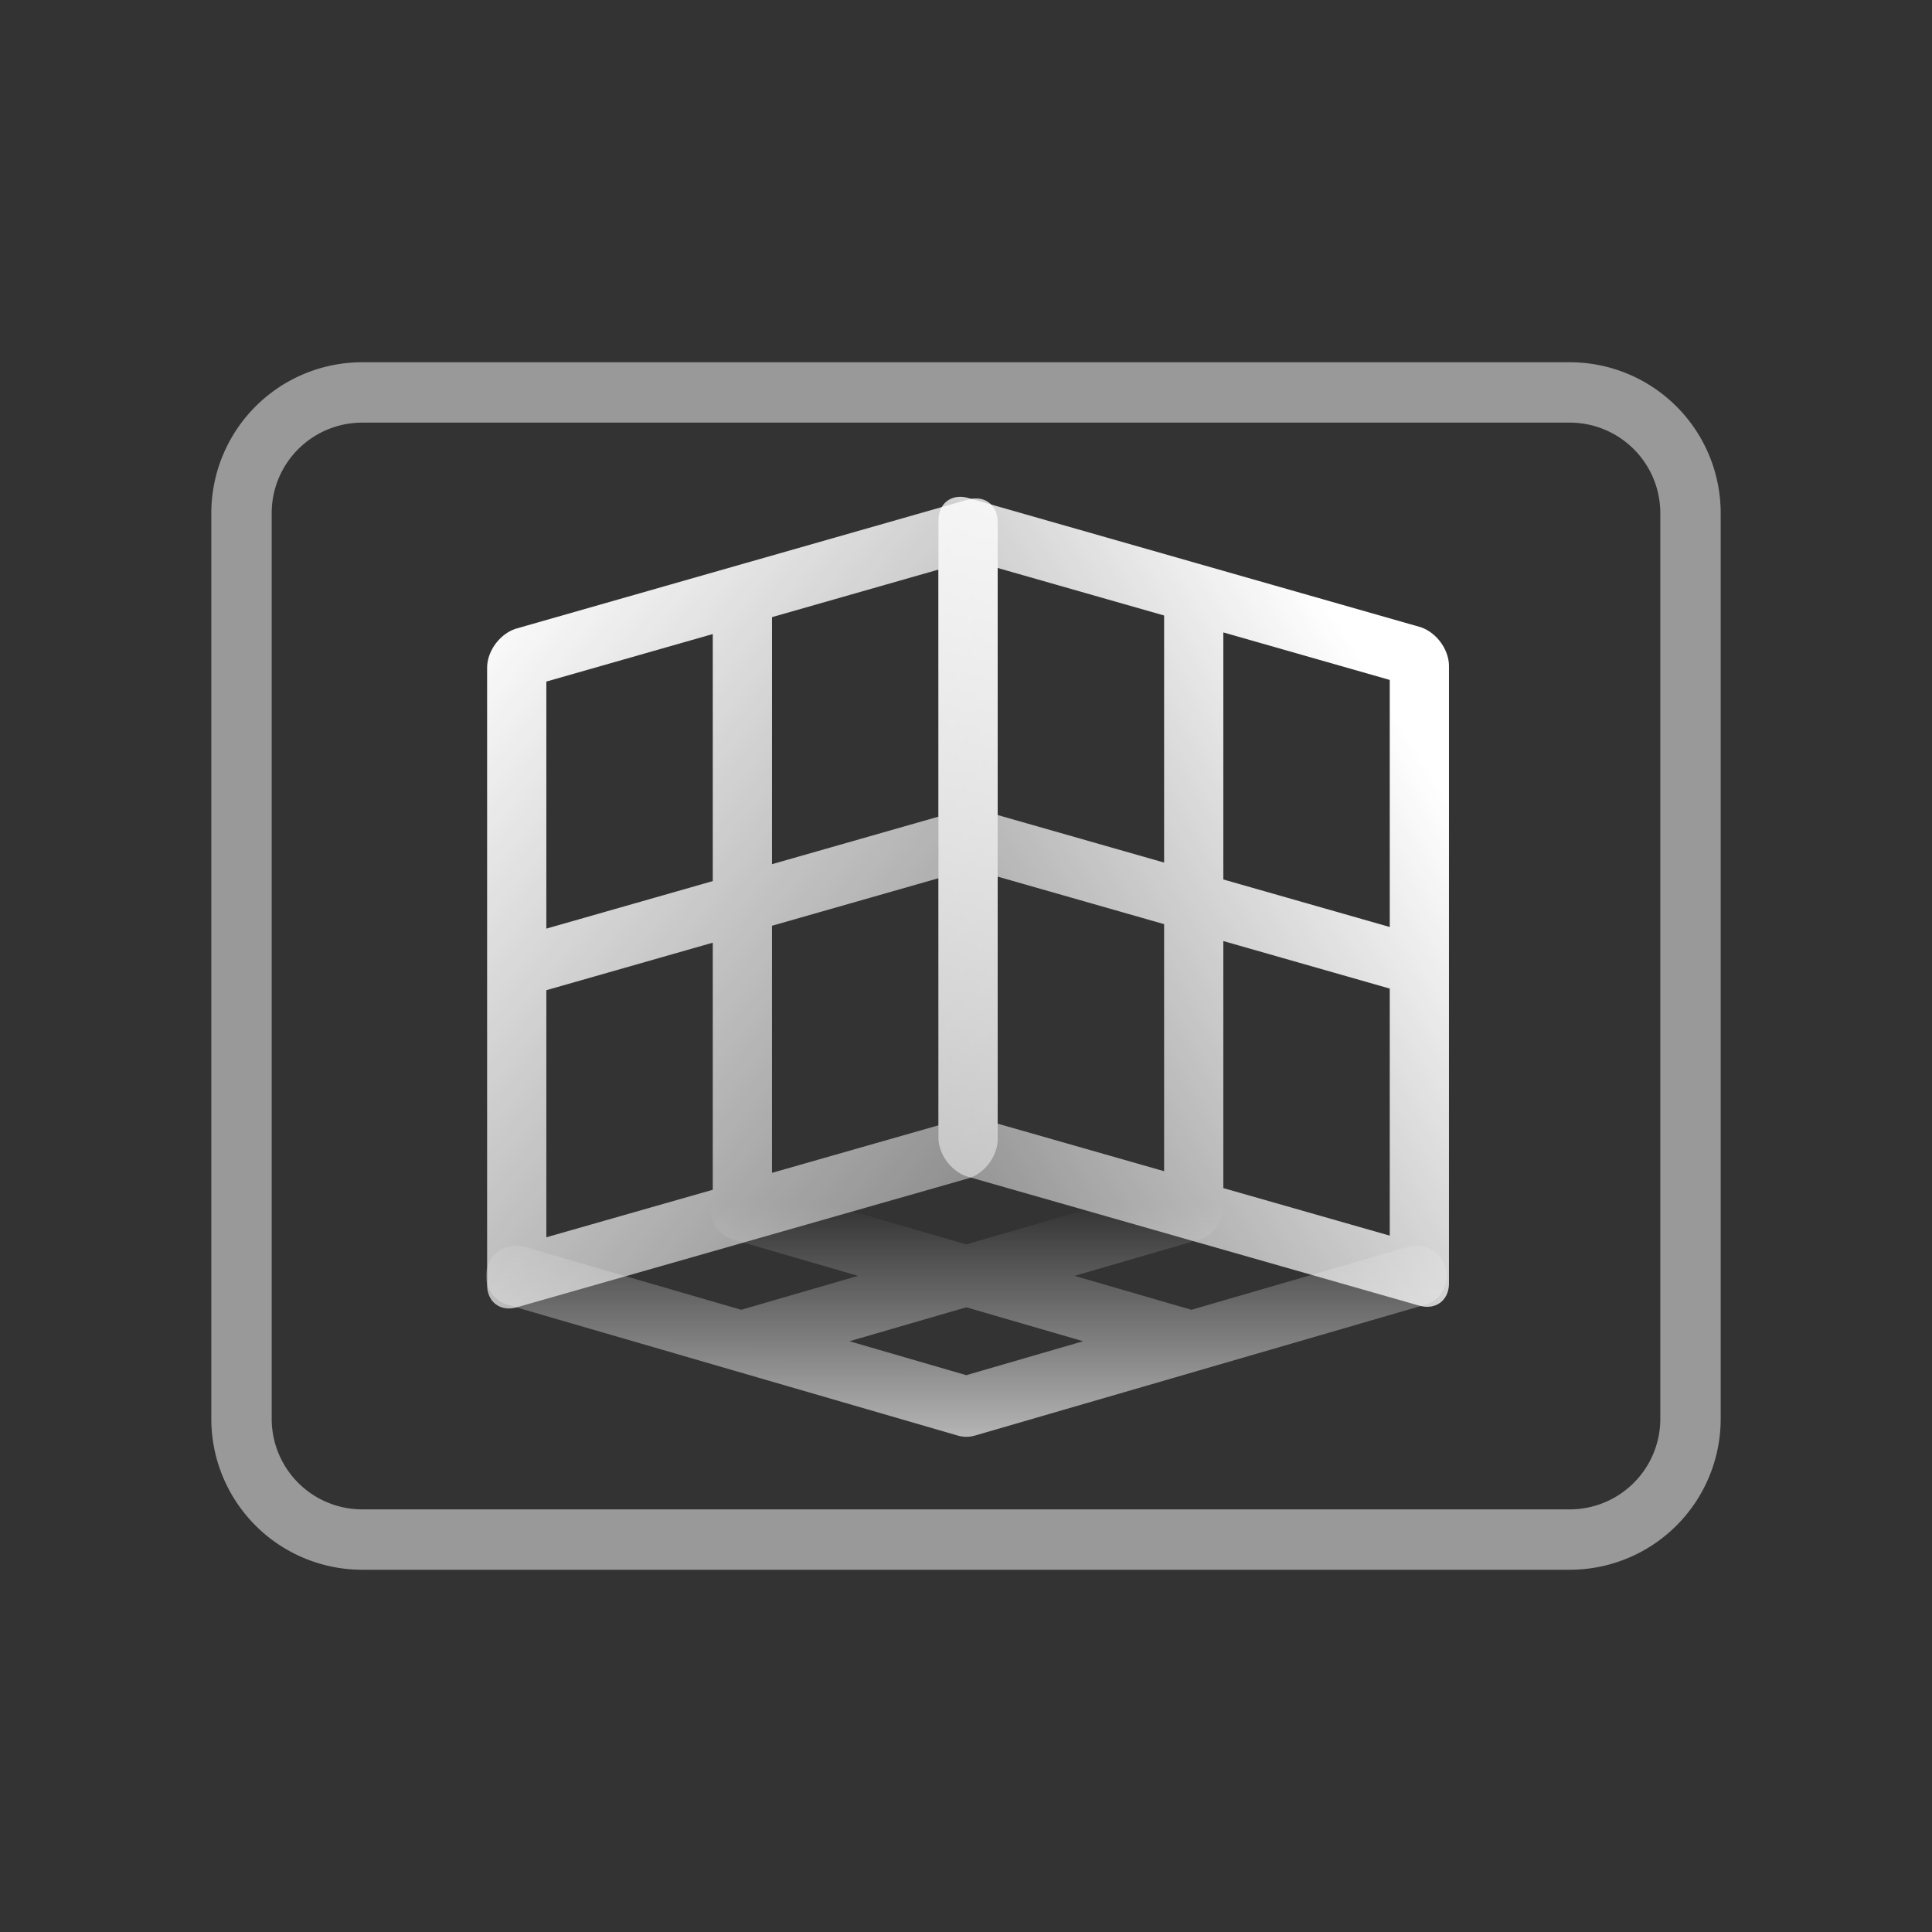 <svg xmlns="http://www.w3.org/2000/svg" xmlns:xlink="http://www.w3.org/1999/xlink" width="64" height="64"><rect width="100%" height="100%" fill="#333333" stroke="none"/><defs><linearGradient id="c"><stop offset="0" stop-color="#fff"/><stop offset="1" stop-color="#fff" stop-opacity="0"/></linearGradient><linearGradient id="b"><stop offset="0" stop-color="#fff"/><stop offset="1" stop-color="#fff" stop-opacity="0"/></linearGradient><linearGradient id="a"><stop offset="0" stop-color="#fff"/><stop offset="1" stop-color="#fff" stop-opacity="0"/></linearGradient><linearGradient xlink:href="#a" id="e" x1="124.165" y1="54.444" x2="84.628" y2="84.924" gradientUnits="userSpaceOnUse"/><linearGradient xlink:href="#b" id="d" x1="86.615" y1="106.623" x2="125.752" y2="149.841" gradientUnits="userSpaceOnUse"/><linearGradient xlink:href="#c" id="f" x1="-146.5" y1="253.369" x2="-127.956" y2="234.838" gradientUnits="userSpaceOnUse" gradientTransform="matrix(.984 -.286 .984 .286 -3.017 -.36)"/></defs><path d="M52 13H12a4 4 0 0 0-4 4v30a4 4 0 0 0 4 4h40a4 4 0 0 0 4-4V17a4 4 0 0 0-4-4z" opacity=".5" fill="none" stroke="#fff" stroke-width="2"/><g stroke-width="1.095"><path d="M97.7 108.116h8.504v11.186h-8.505zm-8.505 0h8.504v11.186h-8.504zm8.504 11.186h8.505v11.187h-8.505zm-8.504 0h8.504v11.187h-8.504z" transform="matrix(.879 -.251 0 .914 -61.285 -54.592)" fill="none" stroke="url(#d)" stroke-width="2.232" stroke-linejoin="round"/><path d="M114.708 49.726h8.504v11.186h-8.504zm-8.504 0h8.504v11.186h-8.504zm8.504 11.186h8.504v11.186h-8.504zm-8.504 0h8.504v11.186h-8.504z" transform="matrix(.879 .251 0 .914 -61.285 -54.592)" fill="none" stroke="url(#e)" stroke-width="2.232" stroke-linejoin="round"/><path d="M110.232 103.599l-8.158 2.37-8.158-2.37m0 0l8.158 2.37-8.158 2.37-8.157-2.37m32.63 0l-8.157 2.37-8.158-2.37 8.158-2.37m-16.316 4.74l8.158-2.37 8.158 2.37-8.158 2.37z" opacity=".8" fill="none" stroke="url(#f)" stroke-width="2.189" stroke-linecap="round" stroke-linejoin="round" transform="matrix(.914 0 0 .914 -61.285 -54.592)"/></g></svg>